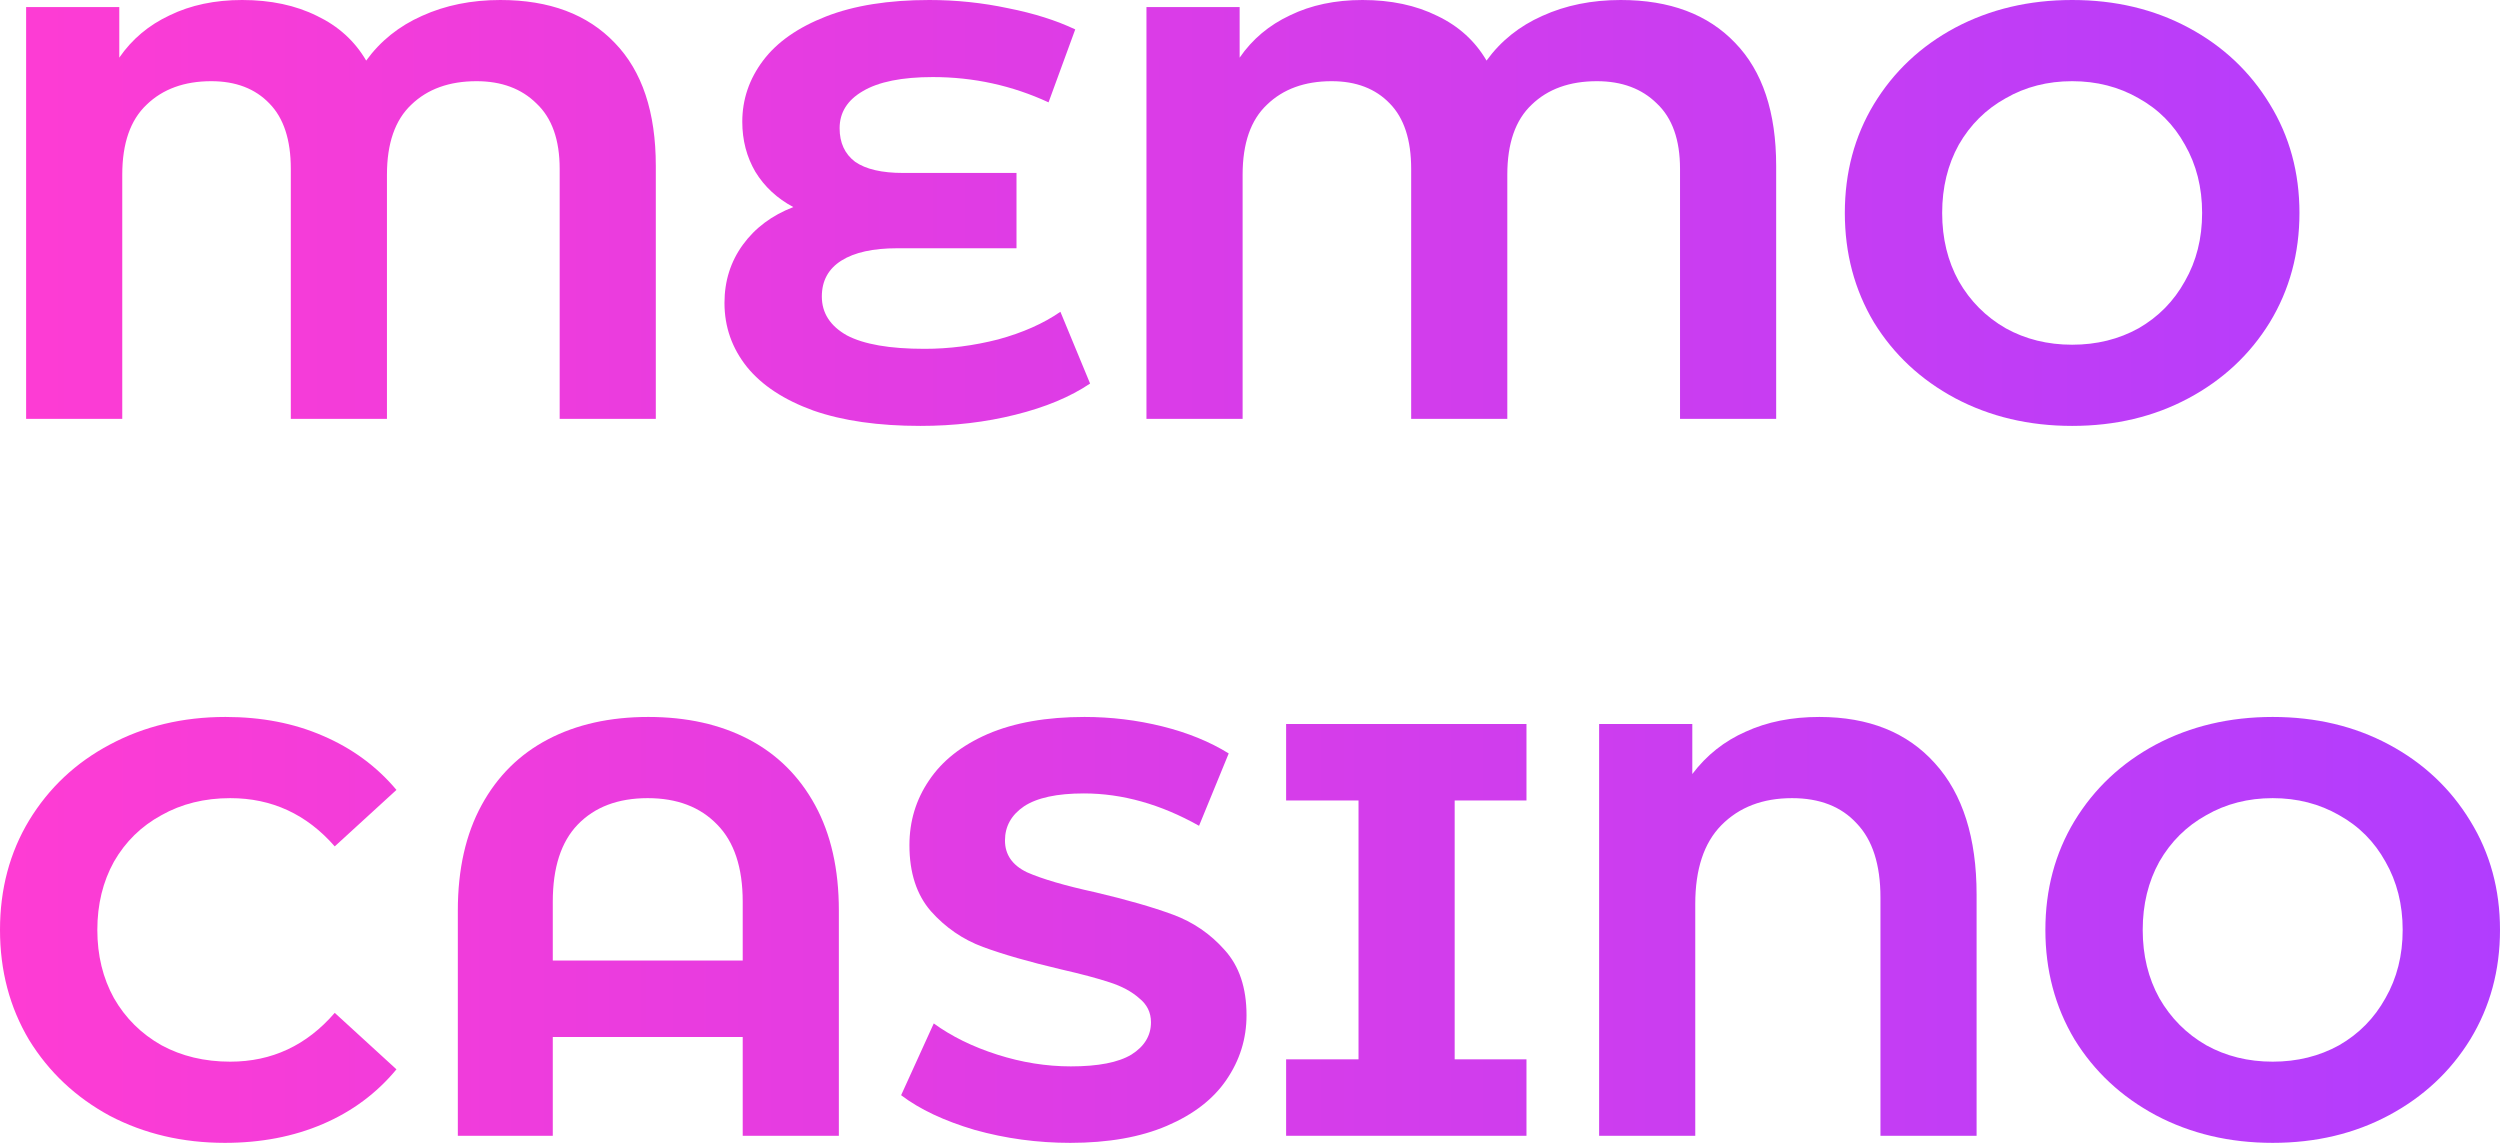 <svg width="105" height="48" viewBox="0 0 105 48" fill="none" xmlns="http://www.w3.org/2000/svg">
<path d="M21.014 0C23.074 0 24.678 0.601 25.824 1.804C26.971 2.99 27.544 4.711 27.544 6.967V17.592H23.506V7.091C23.506 5.872 23.182 4.958 22.534 4.348C21.903 3.723 21.063 3.41 20.016 3.41C18.87 3.41 17.956 3.739 17.274 4.398C16.593 5.04 16.252 6.02 16.252 7.338V17.592H12.214V7.091C12.214 5.872 11.915 4.958 11.317 4.348C10.719 3.723 9.904 3.41 8.874 3.41C7.744 3.41 6.838 3.739 6.157 4.398C5.476 5.04 5.135 6.02 5.135 7.338V17.592H1.097V0.296H5.01V2.421C5.542 1.647 6.248 1.054 7.129 0.642C8.01 0.214 9.024 0 10.17 0C11.367 0 12.414 0.222 13.311 0.667C14.208 1.095 14.898 1.721 15.38 2.545C15.978 1.721 16.759 1.095 17.723 0.667C18.704 0.222 19.8 0 21.014 0Z" fill="url(#paint0_linear_4203_35117)"/>
<path d="M45.784 16.109C44.953 16.669 43.906 17.106 42.643 17.419C41.397 17.732 40.067 17.888 38.654 17.888C36.893 17.888 35.397 17.674 34.168 17.246C32.938 16.801 32.007 16.192 31.376 15.417C30.744 14.627 30.428 13.729 30.428 12.724C30.428 11.802 30.686 10.986 31.201 10.278C31.716 9.57 32.423 9.043 33.32 8.697C32.639 8.335 32.107 7.84 31.725 7.215C31.359 6.589 31.176 5.889 31.176 5.114C31.176 4.176 31.467 3.319 32.049 2.545C32.63 1.771 33.511 1.153 34.691 0.692C35.871 0.231 37.317 0 39.028 0C40.158 0 41.264 0.115 42.344 0.346C43.424 0.56 44.363 0.857 45.16 1.235L44.039 4.299C42.51 3.591 40.89 3.237 39.178 3.237C37.882 3.237 36.901 3.434 36.236 3.83C35.588 4.208 35.264 4.727 35.264 5.386C35.264 5.996 35.48 6.465 35.913 6.794C36.361 7.107 37.034 7.264 37.932 7.264H42.693V10.427H37.682C36.669 10.427 35.888 10.599 35.339 10.945C34.791 11.291 34.517 11.794 34.517 12.453C34.517 13.144 34.866 13.688 35.563 14.083C36.278 14.462 37.367 14.651 38.829 14.651C39.859 14.651 40.89 14.52 41.92 14.256C42.95 13.976 43.823 13.589 44.537 13.095L45.784 16.109Z" fill="url(#paint1_linear_4203_35117)"/>
<path d="M68.068 0C70.129 0 71.733 0.601 72.879 1.804C74.026 2.99 74.599 4.711 74.599 6.967V17.592H70.561V7.091C70.561 5.872 70.237 4.958 69.589 4.348C68.957 3.723 68.118 3.41 67.071 3.41C65.924 3.41 65.01 3.739 64.329 4.398C63.648 5.04 63.307 6.02 63.307 7.338V17.592H59.269V7.091C59.269 5.872 58.97 4.958 58.372 4.348C57.773 3.723 56.959 3.41 55.929 3.41C54.799 3.41 53.893 3.739 53.212 4.398C52.53 5.04 52.19 6.02 52.19 7.338V17.592H48.151V0.296H52.065V2.421C52.597 1.647 53.303 1.054 54.184 0.642C55.065 0.214 56.078 0 57.225 0C58.421 0 59.468 0.222 60.366 0.667C61.263 1.095 61.953 1.721 62.435 2.545C63.033 1.721 63.814 1.095 64.778 0.667C65.758 0.222 66.855 0 68.068 0Z" fill="url(#paint2_linear_4203_35117)"/>
<path d="M87.03 17.888C85.219 17.888 83.582 17.501 82.12 16.727C80.674 15.953 79.536 14.89 78.705 13.54C77.89 12.172 77.483 10.641 77.483 8.944C77.483 7.247 77.89 5.724 78.705 4.373C79.536 3.006 80.674 1.935 82.12 1.161C83.582 0.387 85.219 0 87.03 0C88.842 0 90.47 0.387 91.916 1.161C93.362 1.935 94.5 3.006 95.331 4.373C96.162 5.724 96.577 7.247 96.577 8.944C96.577 10.641 96.162 12.172 95.331 13.54C94.5 14.89 93.362 15.953 91.916 16.727C90.47 17.501 88.842 17.888 87.03 17.888ZM87.03 14.478C88.061 14.478 88.991 14.248 89.822 13.787C90.653 13.309 91.301 12.65 91.766 11.81C92.248 10.97 92.489 10.015 92.489 8.944C92.489 7.873 92.248 6.918 91.766 6.078C91.301 5.238 90.653 4.587 89.822 4.126C88.991 3.648 88.061 3.41 87.03 3.41C86 3.41 85.069 3.648 84.239 4.126C83.408 4.587 82.751 5.238 82.269 6.078C81.804 6.918 81.571 7.873 81.571 8.944C81.571 10.015 81.804 10.97 82.269 11.81C82.751 12.65 83.408 13.309 84.239 13.787C85.069 14.248 86 14.478 87.03 14.478Z" fill="url(#paint3_linear_4203_35117)"/>
<path d="M9.447 48C7.669 48 6.057 47.621 4.612 46.864C3.182 46.089 2.052 45.027 1.221 43.676C0.407 42.309 0 40.769 0 39.056C0 37.343 0.407 35.811 1.221 34.46C2.052 33.093 3.182 32.031 4.612 31.273C6.057 30.499 7.678 30.112 9.472 30.112C10.985 30.112 12.347 30.375 13.56 30.903C14.79 31.43 15.82 32.187 16.651 33.176L14.059 35.548C12.879 34.197 11.417 33.522 9.672 33.522C8.592 33.522 7.628 33.76 6.78 34.238C5.933 34.699 5.268 35.35 4.786 36.19C4.321 37.03 4.088 37.985 4.088 39.056C4.088 40.127 4.321 41.082 4.786 41.922C5.268 42.762 5.933 43.421 6.78 43.899C7.628 44.36 8.592 44.59 9.672 44.59C11.417 44.59 12.879 43.907 14.059 42.54L16.651 44.912C15.82 45.916 14.79 46.682 13.56 47.209C12.331 47.736 10.96 48 9.447 48Z" fill="url(#paint4_linear_4203_35117)"/>
<path d="M27.23 30.112C28.842 30.112 30.247 30.425 31.443 31.051C32.639 31.677 33.57 32.599 34.235 33.818C34.9 35.037 35.232 36.511 35.232 38.241V47.703H31.194V43.553H23.217V47.703H19.229V38.241C19.229 36.511 19.561 35.037 20.226 33.818C20.89 32.599 21.821 31.677 23.018 31.051C24.214 30.425 25.618 30.112 27.23 30.112ZM31.194 40.341V37.87C31.194 36.437 30.836 35.358 30.122 34.633C29.407 33.892 28.435 33.522 27.205 33.522C25.959 33.522 24.979 33.892 24.264 34.633C23.566 35.358 23.217 36.437 23.217 37.87V40.341H31.194Z" fill="url(#paint5_linear_4203_35117)"/>
<path d="M44.951 48C43.572 48 42.234 47.819 40.938 47.456C39.658 47.078 38.628 46.592 37.847 45.999L39.218 42.984C39.965 43.528 40.855 43.965 41.885 44.294C42.915 44.623 43.946 44.788 44.976 44.788C46.123 44.788 46.97 44.623 47.518 44.294C48.067 43.948 48.341 43.495 48.341 42.935C48.341 42.523 48.175 42.186 47.842 41.922C47.527 41.642 47.111 41.42 46.596 41.255C46.097 41.09 45.416 40.909 44.552 40.711C43.223 40.398 42.134 40.085 41.287 39.773C40.439 39.459 39.708 38.957 39.093 38.265C38.495 37.574 38.196 36.651 38.196 35.498C38.196 34.493 38.47 33.587 39.018 32.78C39.567 31.957 40.389 31.306 41.486 30.828C42.599 30.351 43.954 30.112 45.549 30.112C46.663 30.112 47.751 30.244 48.815 30.507C49.878 30.771 50.809 31.15 51.606 31.644L50.36 34.683C48.748 33.777 47.136 33.324 45.524 33.324C44.394 33.324 43.555 33.505 43.007 33.867C42.475 34.23 42.209 34.708 42.209 35.3C42.209 35.894 42.516 36.338 43.131 36.635C43.763 36.915 44.718 37.195 45.998 37.475C47.327 37.788 48.416 38.101 49.263 38.414C50.111 38.727 50.834 39.221 51.432 39.896C52.047 40.571 52.354 41.486 52.354 42.639C52.354 43.627 52.072 44.533 51.507 45.356C50.958 46.163 50.127 46.806 49.014 47.283C47.901 47.761 46.546 48 44.951 48Z" fill="url(#paint6_linear_4203_35117)"/>
<path d="M61.096 33.62V44.492H64.112V47.703H54.017V44.492H57.058V33.62H54.017V30.408H64.112V33.62H61.096Z" fill="url(#paint7_linear_4203_35117)"/>
<path d="M76.411 30.112C78.488 30.112 80.109 30.763 81.272 32.064C82.435 33.349 83.017 35.185 83.017 37.574V47.703H78.979V37.697C78.979 36.313 78.646 35.276 77.982 34.584C77.334 33.876 76.428 33.522 75.264 33.522C74.035 33.522 73.046 33.9 72.298 34.658C71.567 35.399 71.201 36.503 71.201 37.969V47.703H67.163V30.408H71.077V32.509C71.675 31.718 72.423 31.125 73.32 30.73C74.218 30.318 75.248 30.112 76.411 30.112Z" fill="url(#paint8_linear_4203_35117)"/>
<path d="M95.453 48C93.642 48 92.005 47.613 90.542 46.839C89.097 46.065 87.958 45.002 87.127 43.651C86.313 42.284 85.906 40.752 85.906 39.056C85.906 37.359 86.313 35.836 87.127 34.485C87.958 33.118 89.097 32.047 90.542 31.273C92.005 30.499 93.642 30.112 95.453 30.112C97.264 30.112 98.893 30.499 100.339 31.273C101.784 32.047 102.923 33.118 103.754 34.485C104.585 35.836 105 37.359 105 39.056C105 40.752 104.585 42.284 103.754 43.651C102.923 45.002 101.784 46.065 100.339 46.839C98.893 47.613 97.264 48 95.453 48ZM95.453 44.59C96.483 44.59 97.414 44.36 98.245 43.899C99.076 43.421 99.724 42.762 100.189 41.922C100.671 41.082 100.912 40.127 100.912 39.056C100.912 37.985 100.671 37.03 100.189 36.19C99.724 35.35 99.076 34.699 98.245 34.238C97.414 33.76 96.483 33.522 95.453 33.522C94.423 33.522 93.492 33.76 92.661 34.238C91.83 34.699 91.174 35.35 90.692 36.19C90.227 37.03 89.994 37.985 89.994 39.056C89.994 40.127 90.227 41.082 90.692 41.922C91.174 42.762 91.83 43.421 92.661 43.899C93.492 44.36 94.423 44.59 95.453 44.59Z" fill="url(#paint9_linear_4203_35117)"/>
<defs>
<linearGradient id="paint0_linear_4203_35117" x1="-0.972" y1="23.768" x2="106.526" y2="23.768" gradientUnits="userSpaceOnUse">
<stop stop-color="#FF3CD3"/>
<stop offset="1" stop-color="#B03DFF"/>
</linearGradient>
<linearGradient id="paint1_linear_4203_35117" x1="-0.972" y1="23.768" x2="106.526" y2="23.768" gradientUnits="userSpaceOnUse">
<stop stop-color="#FF3CD3"/>
<stop offset="1" stop-color="#B03DFF"/>
</linearGradient>
<linearGradient id="paint2_linear_4203_35117" x1="-0.972" y1="23.768" x2="106.526" y2="23.768" gradientUnits="userSpaceOnUse">
<stop stop-color="#FF3CD3"/>
<stop offset="1" stop-color="#B03DFF"/>
</linearGradient>
<linearGradient id="paint3_linear_4203_35117" x1="-0.972" y1="23.768" x2="106.526" y2="23.768" gradientUnits="userSpaceOnUse">
<stop stop-color="#FF3CD3"/>
<stop offset="1" stop-color="#B03DFF"/>
</linearGradient>
<linearGradient id="paint4_linear_4203_35117" x1="-0.972" y1="23.768" x2="106.526" y2="23.768" gradientUnits="userSpaceOnUse">
<stop stop-color="#FF3CD3"/>
<stop offset="1" stop-color="#B03DFF"/>
</linearGradient>
<linearGradient id="paint5_linear_4203_35117" x1="-0.972" y1="23.768" x2="106.526" y2="23.768" gradientUnits="userSpaceOnUse">
<stop stop-color="#FF3CD3"/>
<stop offset="1" stop-color="#B03DFF"/>
</linearGradient>
<linearGradient id="paint6_linear_4203_35117" x1="-0.972" y1="23.768" x2="106.526" y2="23.768" gradientUnits="userSpaceOnUse">
<stop stop-color="#FF3CD3"/>
<stop offset="1" stop-color="#B03DFF"/>
</linearGradient>
<linearGradient id="paint7_linear_4203_35117" x1="-0.972" y1="23.768" x2="106.526" y2="23.768" gradientUnits="userSpaceOnUse">
<stop stop-color="#FF3CD3"/>
<stop offset="1" stop-color="#B03DFF"/>
</linearGradient>
<linearGradient id="paint8_linear_4203_35117" x1="-0.972" y1="23.768" x2="106.526" y2="23.768" gradientUnits="userSpaceOnUse">
<stop stop-color="#FF3CD3"/>
<stop offset="1" stop-color="#B03DFF"/>
</linearGradient>
<linearGradient id="paint9_linear_4203_35117" x1="-0.972" y1="23.768" x2="106.526" y2="23.768" gradientUnits="userSpaceOnUse">
<stop stop-color="#FF3CD3"/>
<stop offset="1" stop-color="#B03DFF"/>
</linearGradient>
</defs>
</svg>
